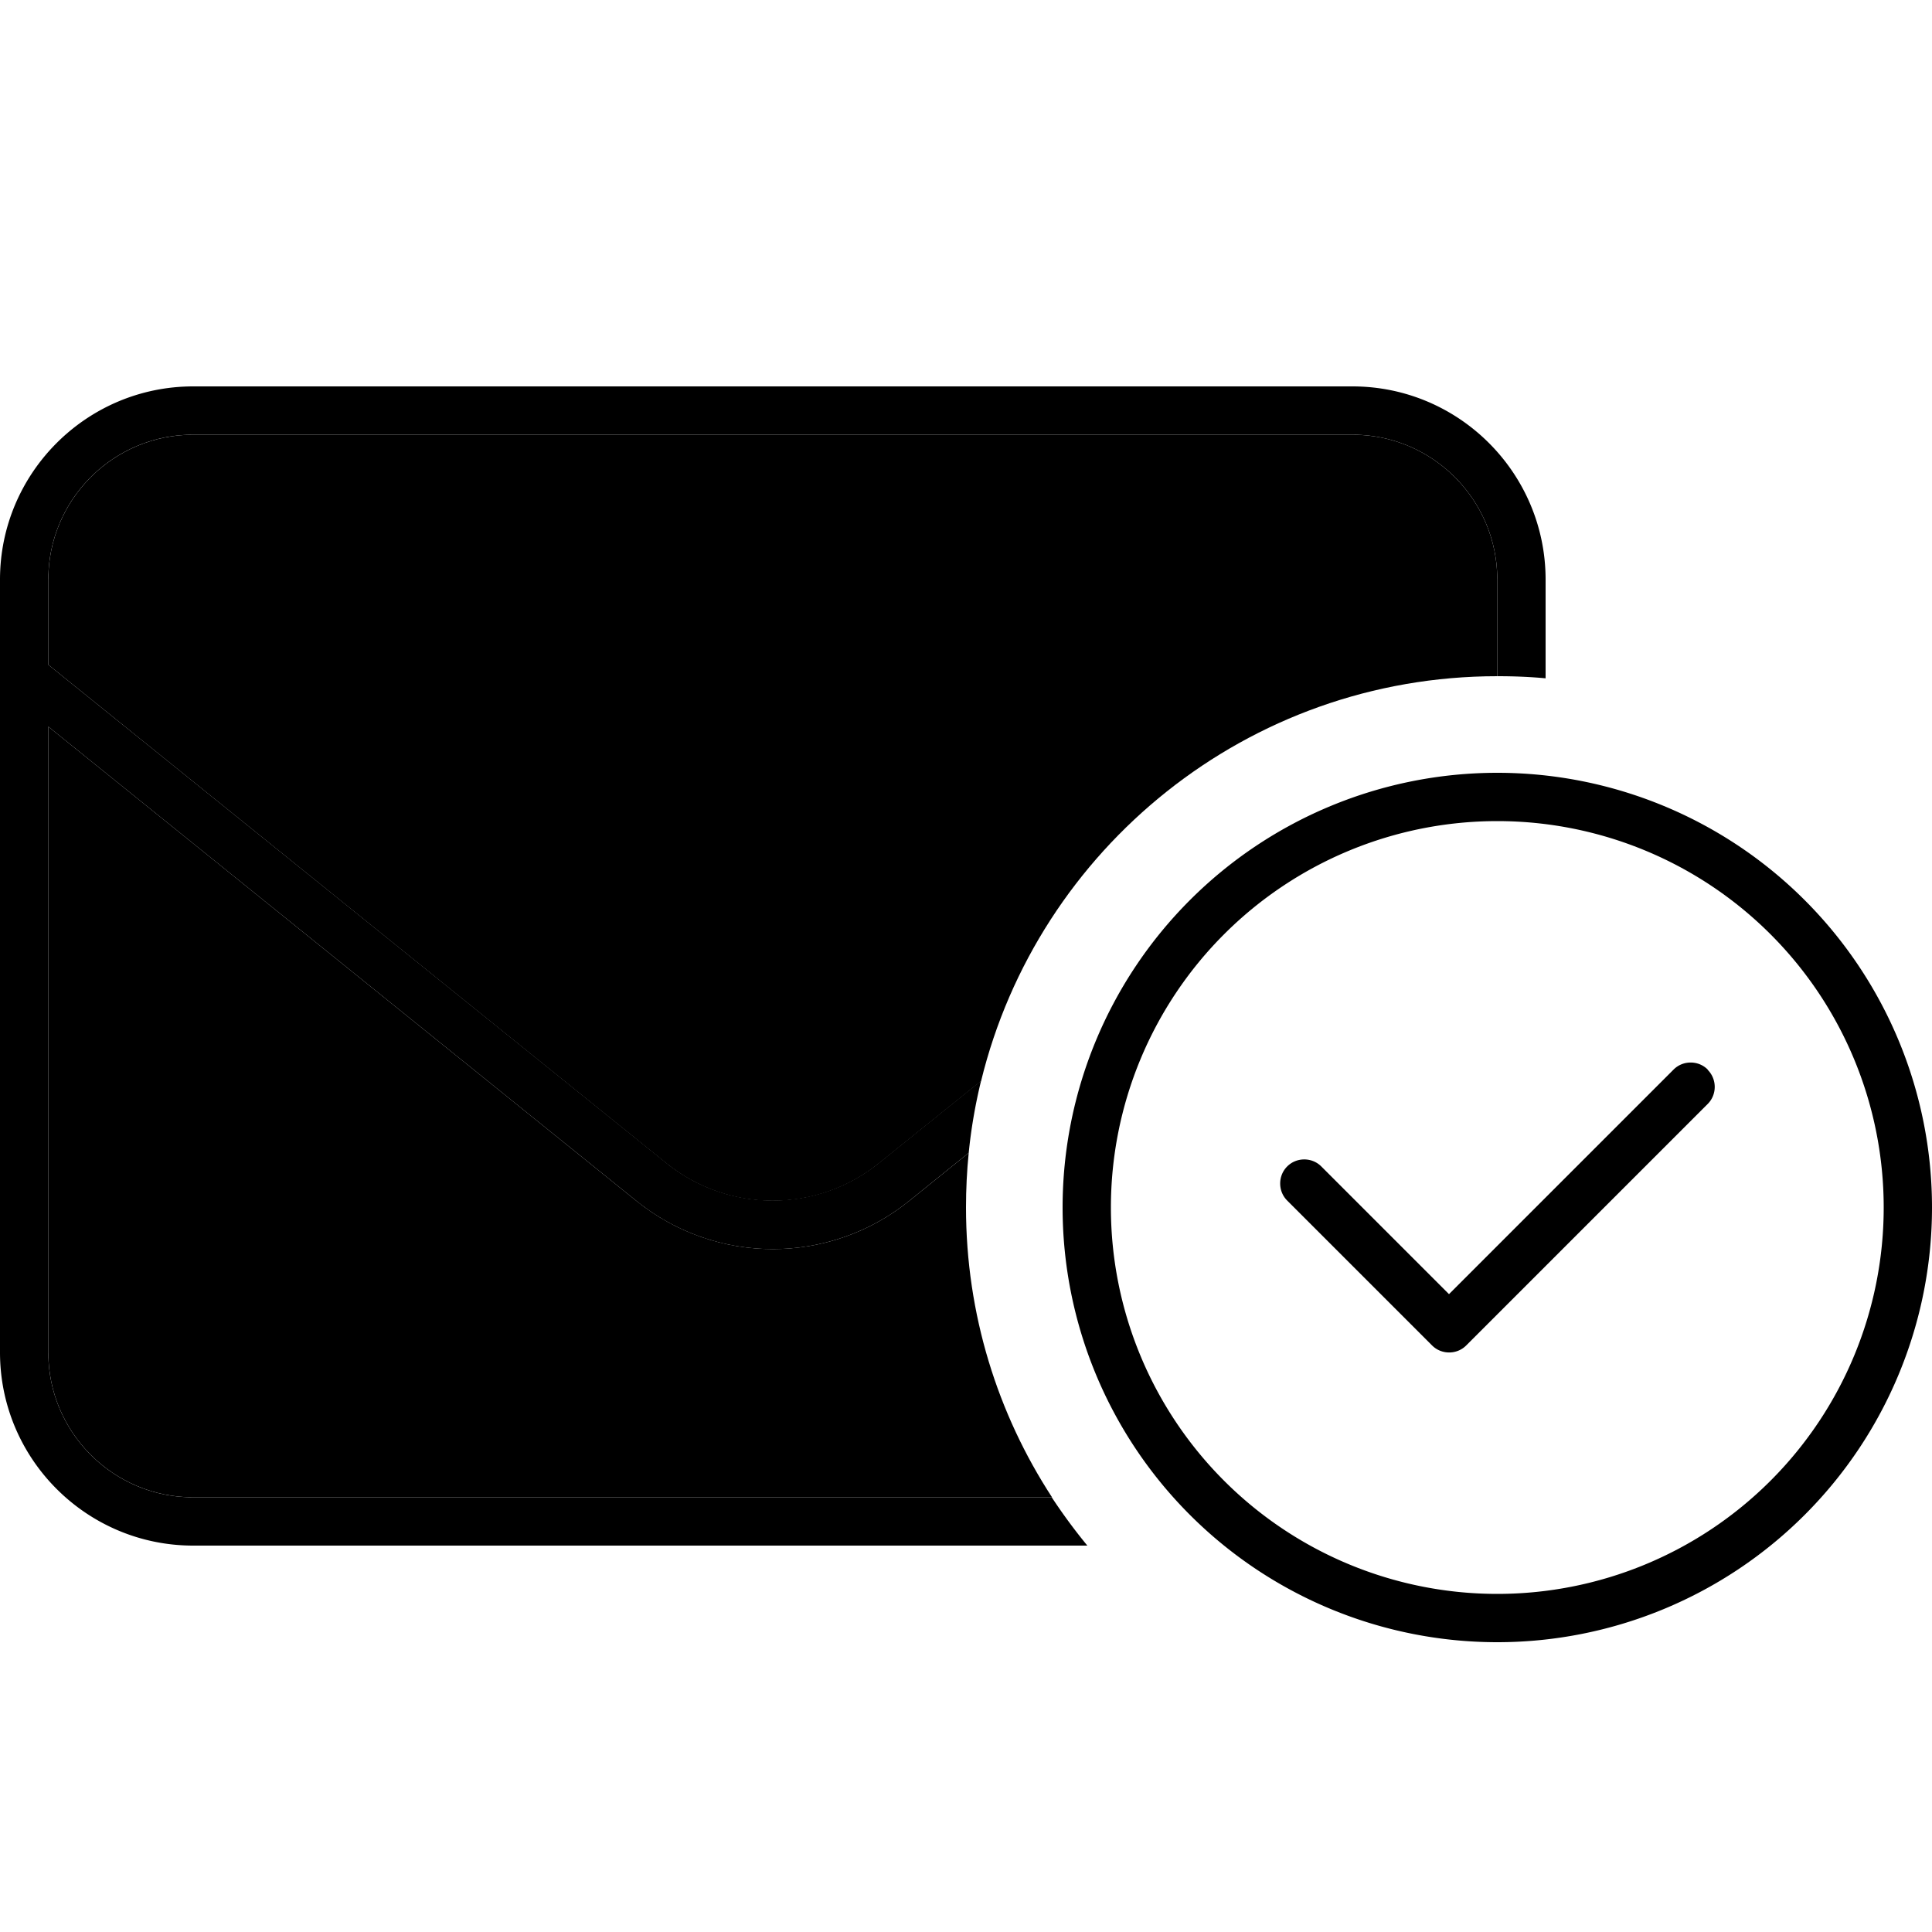<svg xmlns="http://www.w3.org/2000/svg" width="24" height="24" viewBox="0 0 640 512">
    <path class="pr-icon-duotone-secondary" d="M16 128c0-26.5 21.5-48 48-48l384 0c26.5 0 48 21.5 48 48l0 32c-82.7 0-152.2 57.1-171 134.1l-33.9 27.3c-20.5 16.5-49.8 16.5-70.3 0L16 156.2 16 128zm0 48.7L210.8 333.8c26.4 21.3 64 21.3 90.4 0l19.7-15.9c-.6 5.9-.9 12-.9 18.1c0 35.4 10.5 68.4 28.5 96L64 432c-26.5 0-48-21.5-48-48l0-207.3z"/>
    <path class="pr-icon-duotone-primary" d="M64 80l384 0c26.5 0 48 21.5 48 48l0 32c5.4 0 10.7 .2 16 .7l0-32.7c0-35.3-28.7-64-64-64L64 64C28.7 64 0 92.7 0 128L0 384c0 35.3 28.7 64 64 64l296.2 0c-4.2-5.1-8.1-10.4-11.8-16L64 432c-26.5 0-48-21.5-48-48l0-207.3L210.8 333.8c26.4 21.3 64 21.3 90.4 0l19.7-15.9c.8-8.1 2.2-16.1 4.1-23.9l-33.9 27.3c-20.5 16.5-49.8 16.5-70.3 0L16 156.2 16 128c0-26.5 21.5-48 48-48zM496 208a128 128 0 1 1 0 256 128 128 0 1 1 0-256zm0 272a144 144 0 1 0 0-288 144 144 0 1 0 0 288zm69.7-189.7c-3.1-3.1-8.2-3.1-11.3 0L480 364.7l-42.3-42.3c-3.1-3.1-8.2-3.1-11.3 0s-3.1 8.2 0 11.3l48 48c3.1 3.1 8.2 3.1 11.3 0l80-80c3.1-3.1 3.1-8.2 0-11.3z"/>
</svg>
